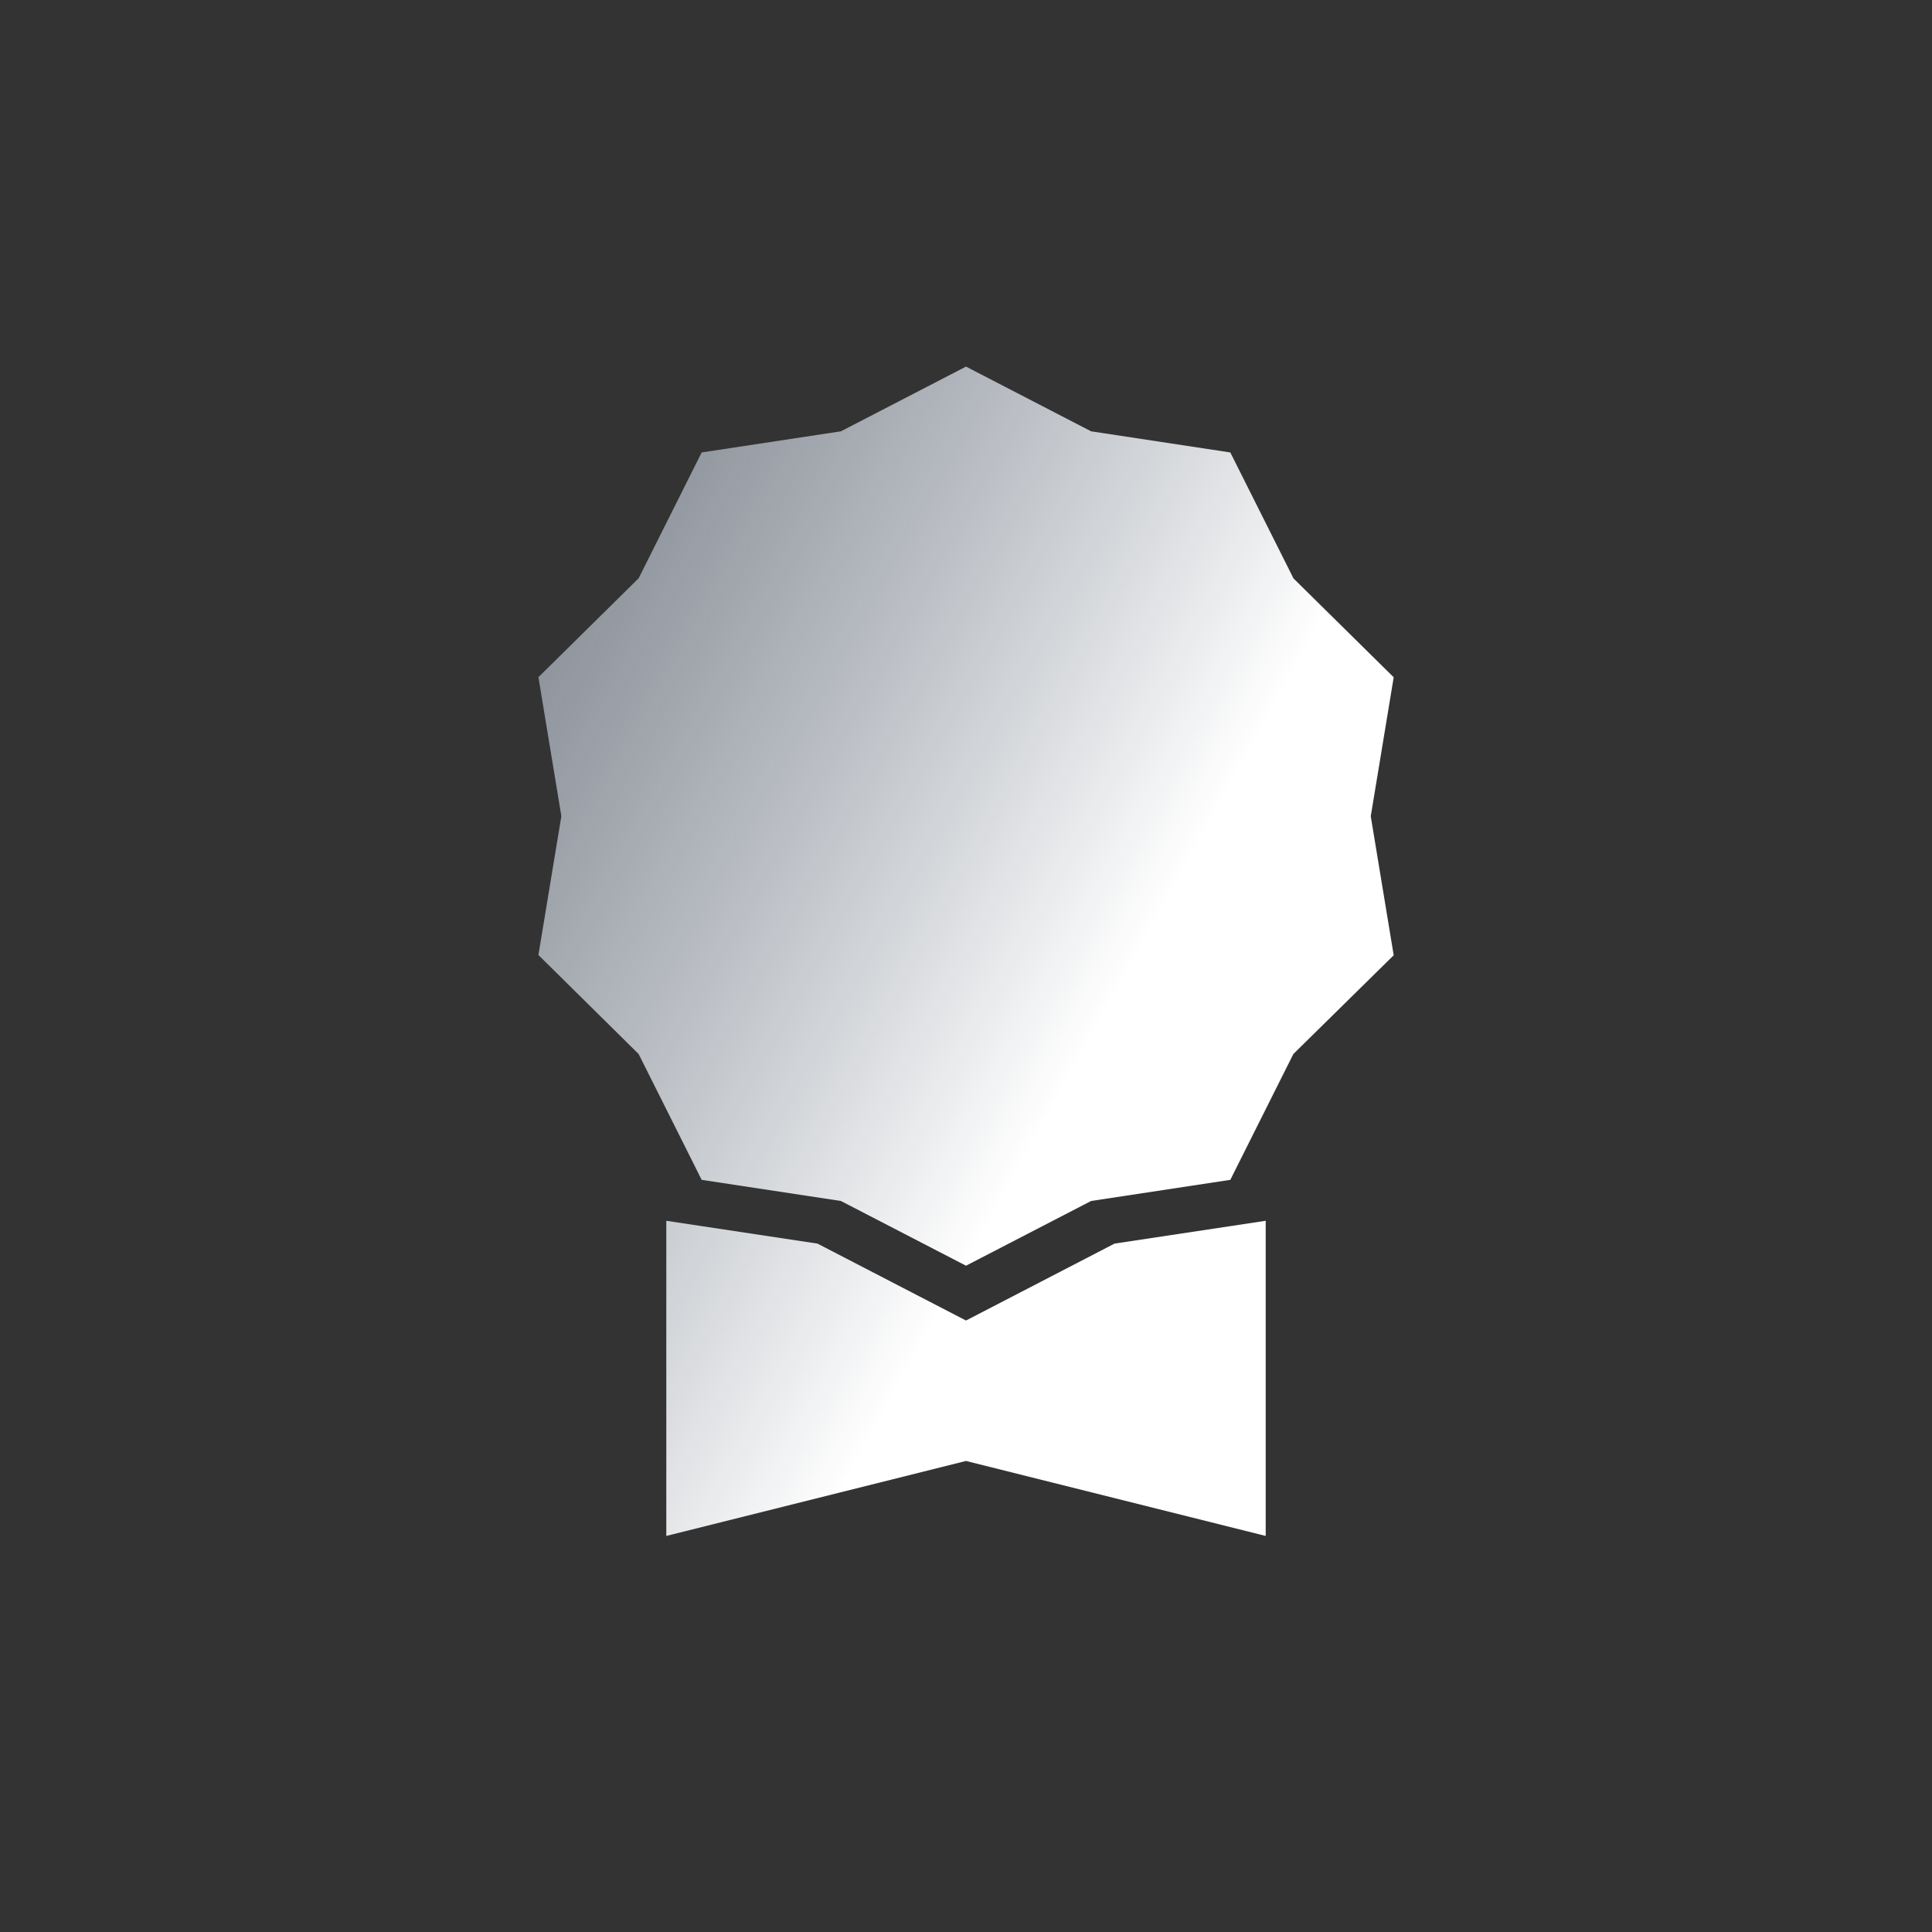 <?xml version="1.0" encoding="UTF-8" standalone="no"?>
<svg
   xmlns:dc="http://purl.org/dc/elements/1.1/"
   xmlns:cc="http://creativecommons.org/ns#"
   xmlns:rdf="http://www.w3.org/1999/02/22-rdf-syntax-ns#"
   xmlns:svg="http://www.w3.org/2000/svg"
   xmlns="http://www.w3.org/2000/svg"
   xmlns:xlink="http://www.w3.org/1999/xlink"
   xmlns:sodipodi="http://sodipodi.sourceforge.net/DTD/sodipodi-0.dtd"
   xmlns:inkscape="http://www.inkscape.org/namespaces/inkscape"
   width="16"
   height="16"
   fill="currentColor"
   class="bi bi-award-fill"
   viewBox="0 0 16 16"
   version="1.1"
   id="svg6"
   sodipodi:docname="award-fill.svg"
   inkscape:version="1.0.2-2 (e86c870879, 2021-01-15)">
  <rect x="0" y="0" width="16" height="16" fill="#333333" stroke="none"/>
  <defs
     id="defs10">
    <linearGradient
       inkscape:collect="always"
       id="linearGradient846">
      <stop
         style="stop-color:#ffffff;stop-opacity:1;"
         offset="0"
         id="stop842" />
      <stop
         style="stop-color:#0d2951;stop-opacity:0"
         offset="1"
         id="stop844" />
    </linearGradient>
    <linearGradient
       inkscape:collect="always"
       id="linearGradient836">
      <stop
         style="stop-color:#ffffff;stop-opacity:1;"
         offset="0"
         id="stop832" />
      <stop
         style="stop-color:#0d2951;stop-opacity:0"
         offset="1"
         id="stop834" />
    </linearGradient>
    <linearGradient
       inkscape:collect="always"
       xlink:href="#linearGradient836"
       id="linearGradient838"
       x1="8"
       y1="10.482"
       x2="-7.956"
       y2="1.678"
       gradientUnits="userSpaceOnUse" />
    <linearGradient
       inkscape:collect="always"
       xlink:href="#linearGradient846"
       id="linearGradient840"
       x1="8"
       y1="10.482"
       x2="-7.956"
       y2="1.678"
       gradientUnits="userSpaceOnUse" />
  </defs>
  <sodipodi:namedview
     id="namedview8"
     pagecolor="#ffffff"
     bordercolor="#666666"
     borderopacity="1.0"
     inkscape:pageshadow="2"
     inkscape:pageopacity="0.0"
     inkscape:pagecheckerboard="0"
     showgrid="false"
     inkscape:zoom="15.472556"
     inkscape:cx="22.002732"
     inkscape:cy="22.599063"
     inkscape:window-width="1920"
     inkscape:window-height="1027"
     inkscape:window-x="-8"
     inkscape:window-y="-8"
     inkscape:window-maximized="1"
     inkscape:current-layer="svg6"
     inkscape:document-rotation="0" />
  <path
     d="m 8,3.036 1.036,0.536 1.153,0.175 0.523,1.043 0.83,0.819 -0.19,1.151 0.19,1.151 L 10.711,8.729 10.189,9.771 9.036,9.946 8,10.482 6.964,9.946 5.811,9.771 5.289,8.729 4.459,7.909 4.649,6.759 4.459,5.608 5.289,4.789 5.811,3.747 6.964,3.572 Z"
     id="path2"
     style="stroke-width:0.621;fill:url(#linearGradient840);fill-opacity:1" />
  <path
     d="m 5.518,10.11 v 2.61 L 8,12.099 10.482,12.72 V 10.11 L 9.23,10.299 8,10.936 6.77,10.299 Z"
     id="path4"
     style="fill:url(#linearGradient838);fill-opacity:1;stroke-width:0.621" />
</svg>
